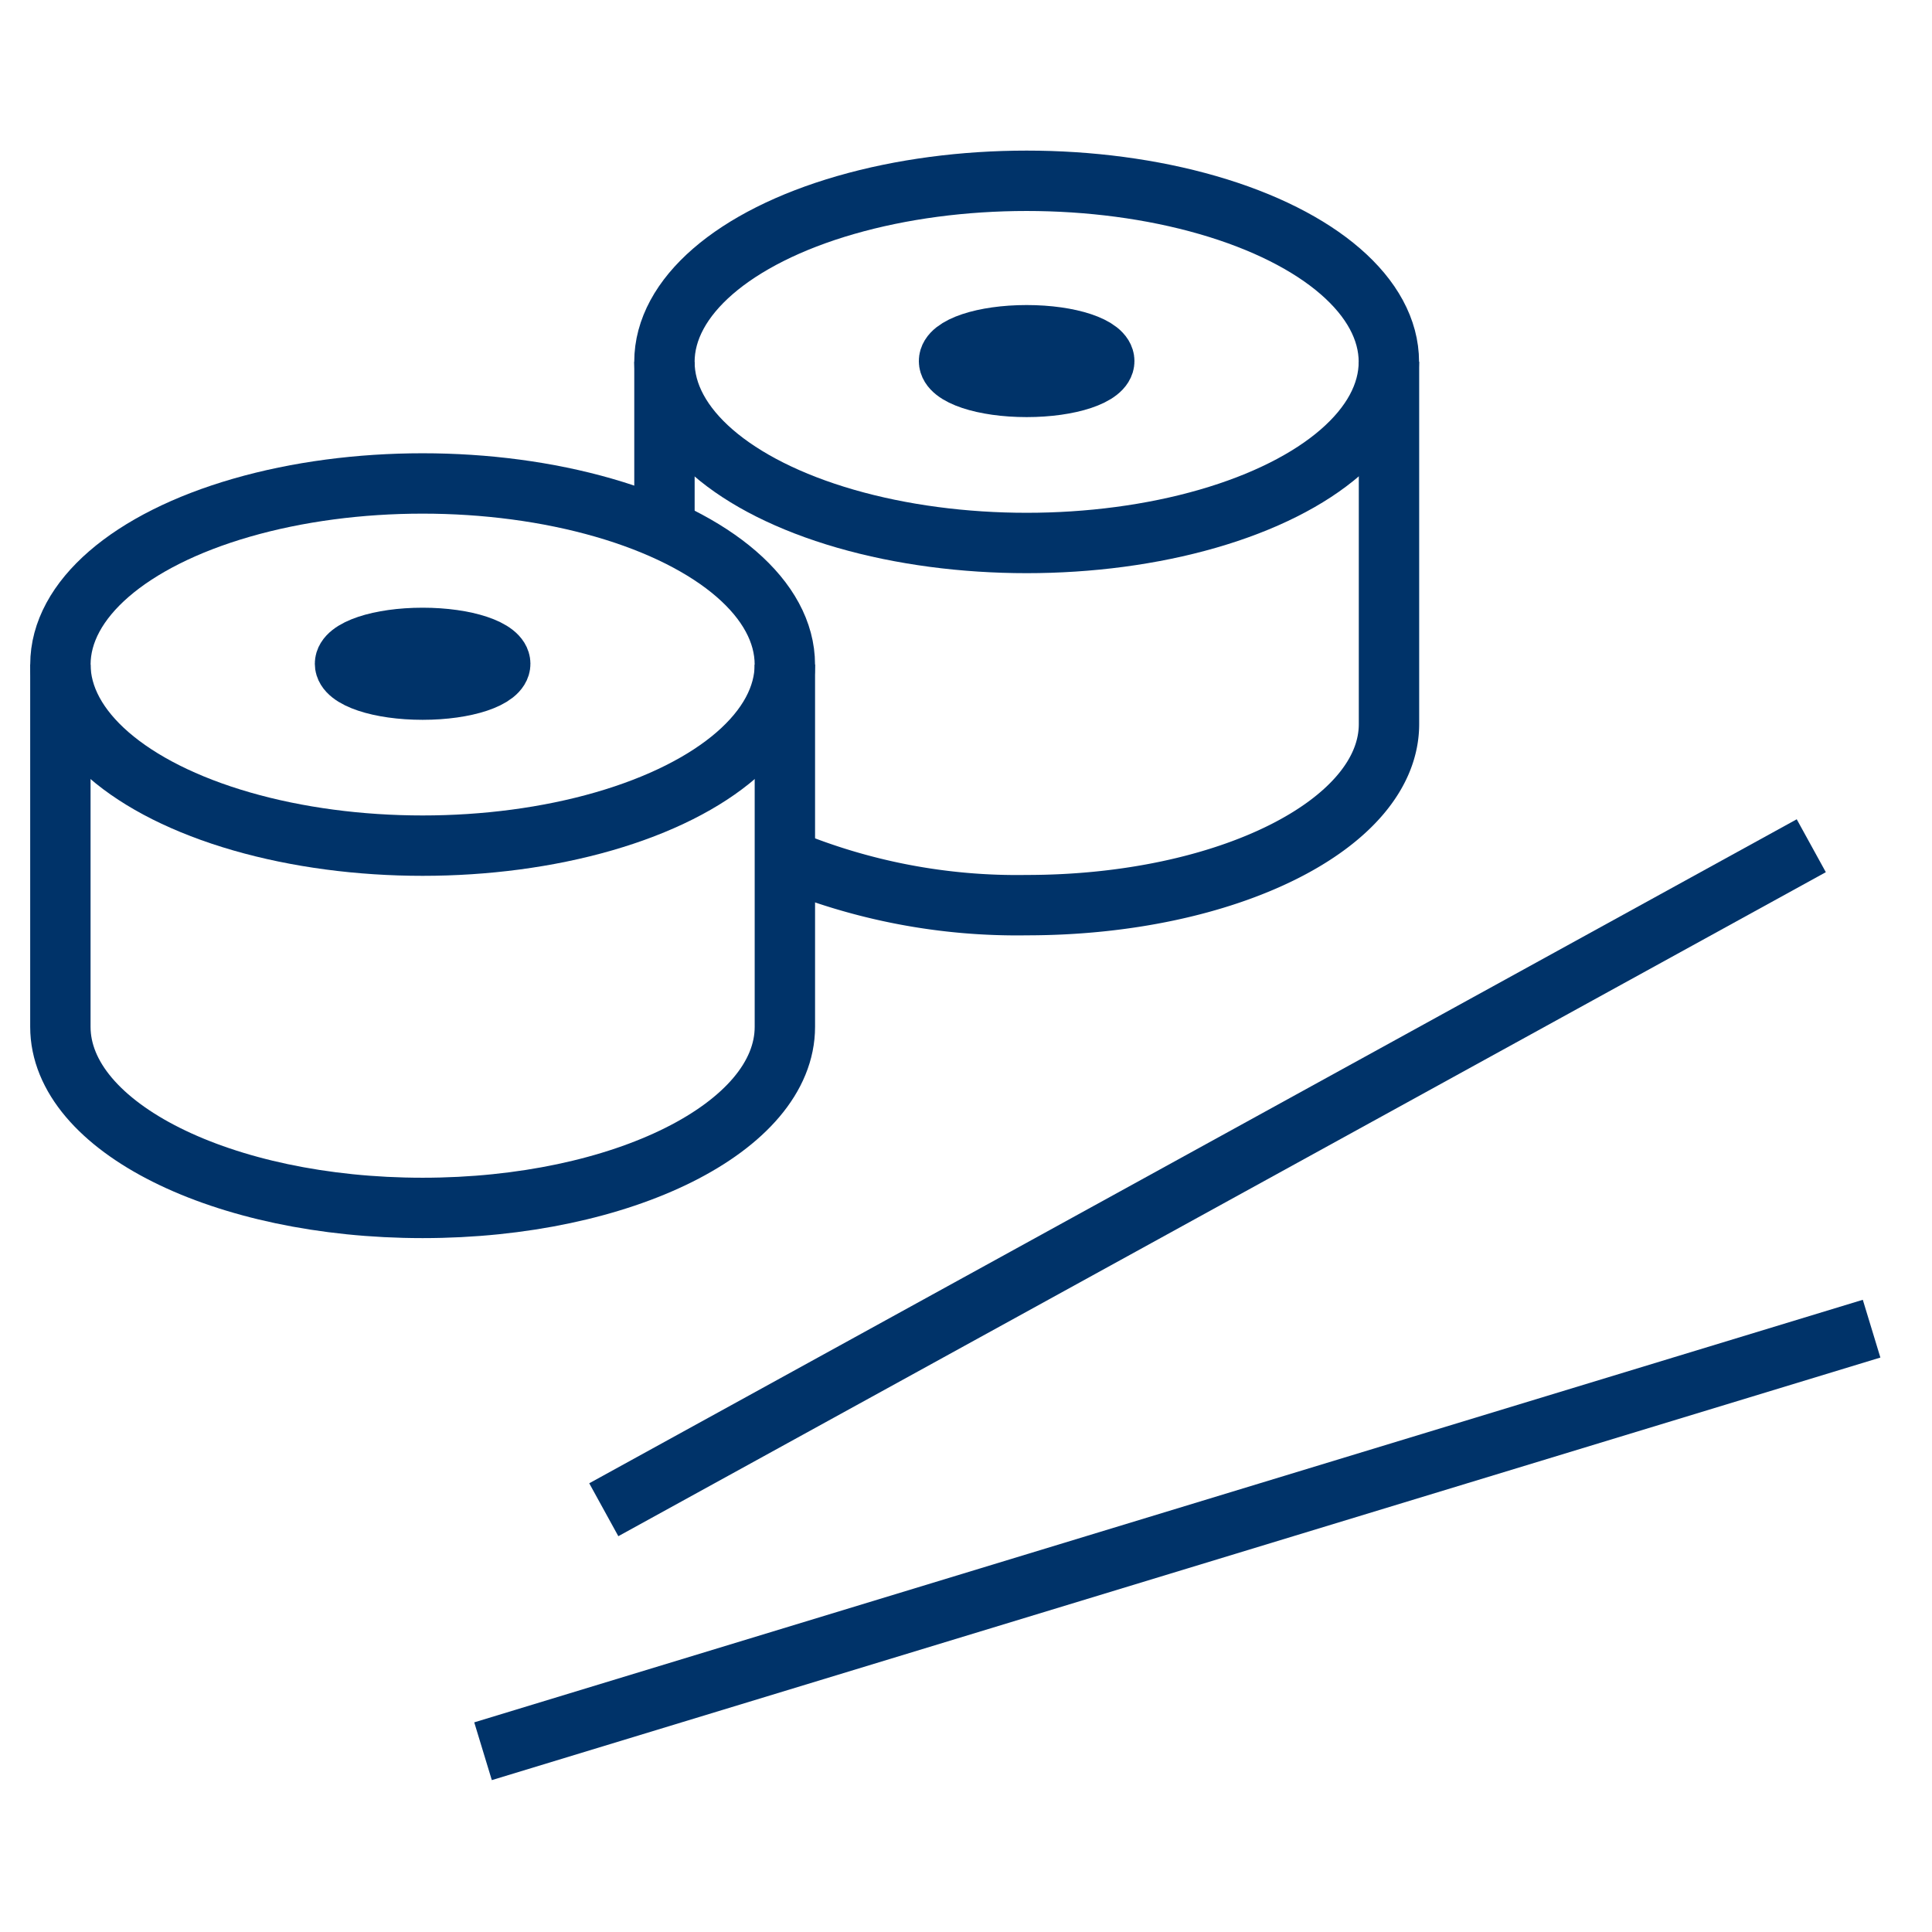 <?xml version="1.0" encoding="UTF-8"?>
<svg xmlns="http://www.w3.org/2000/svg" aria-describedby="desc" aria-labelledby="title" viewBox="0 0 64 64"><ellipse cx="14" cy="22.014" fill="none" stroke="#003369" stroke-width="2" data-name="layer1" rx="11.999" ry="5.999" style="stroke: #003369;"/><path fill="none" stroke="#003369" stroke-width="2" d="M2 22.014v12c0 3.315 5.371 6 12 6s12-2.685 12-6v-12" data-name="layer1" style="stroke: #003369;"/><ellipse cx="34.009" cy="11.988" fill="none" stroke="#003369" stroke-width="2" data-name="layer1" rx="11.999" ry="5.999" style="stroke: #003369;"/><path fill="none" stroke="#003369" stroke-width="2" d="M60.001 28.016l-40 21.996m41.998-5.998L16.001 58.012" data-name="layer2" style="stroke: #003369;"/><ellipse cx="14" cy="21.988" fill="none" stroke="#003369" stroke-width="2" data-name="layer2" rx="2.571" ry=".857" style="stroke: #003369;"/><ellipse cx="34.009" cy="11.961" fill="none" stroke="#003369" stroke-width="2" data-name="layer2" rx="2.571" ry=".856" style="stroke: #003369;"/><path fill="none" stroke="#003369" stroke-width="2" d="M26 28.451a20 20 0 0 0 8.012 1.533c6.627 0 12-2.686 12-6v-12m-24.001.004v5.522" data-name="layer1" style="stroke: #003369;"/></svg>
